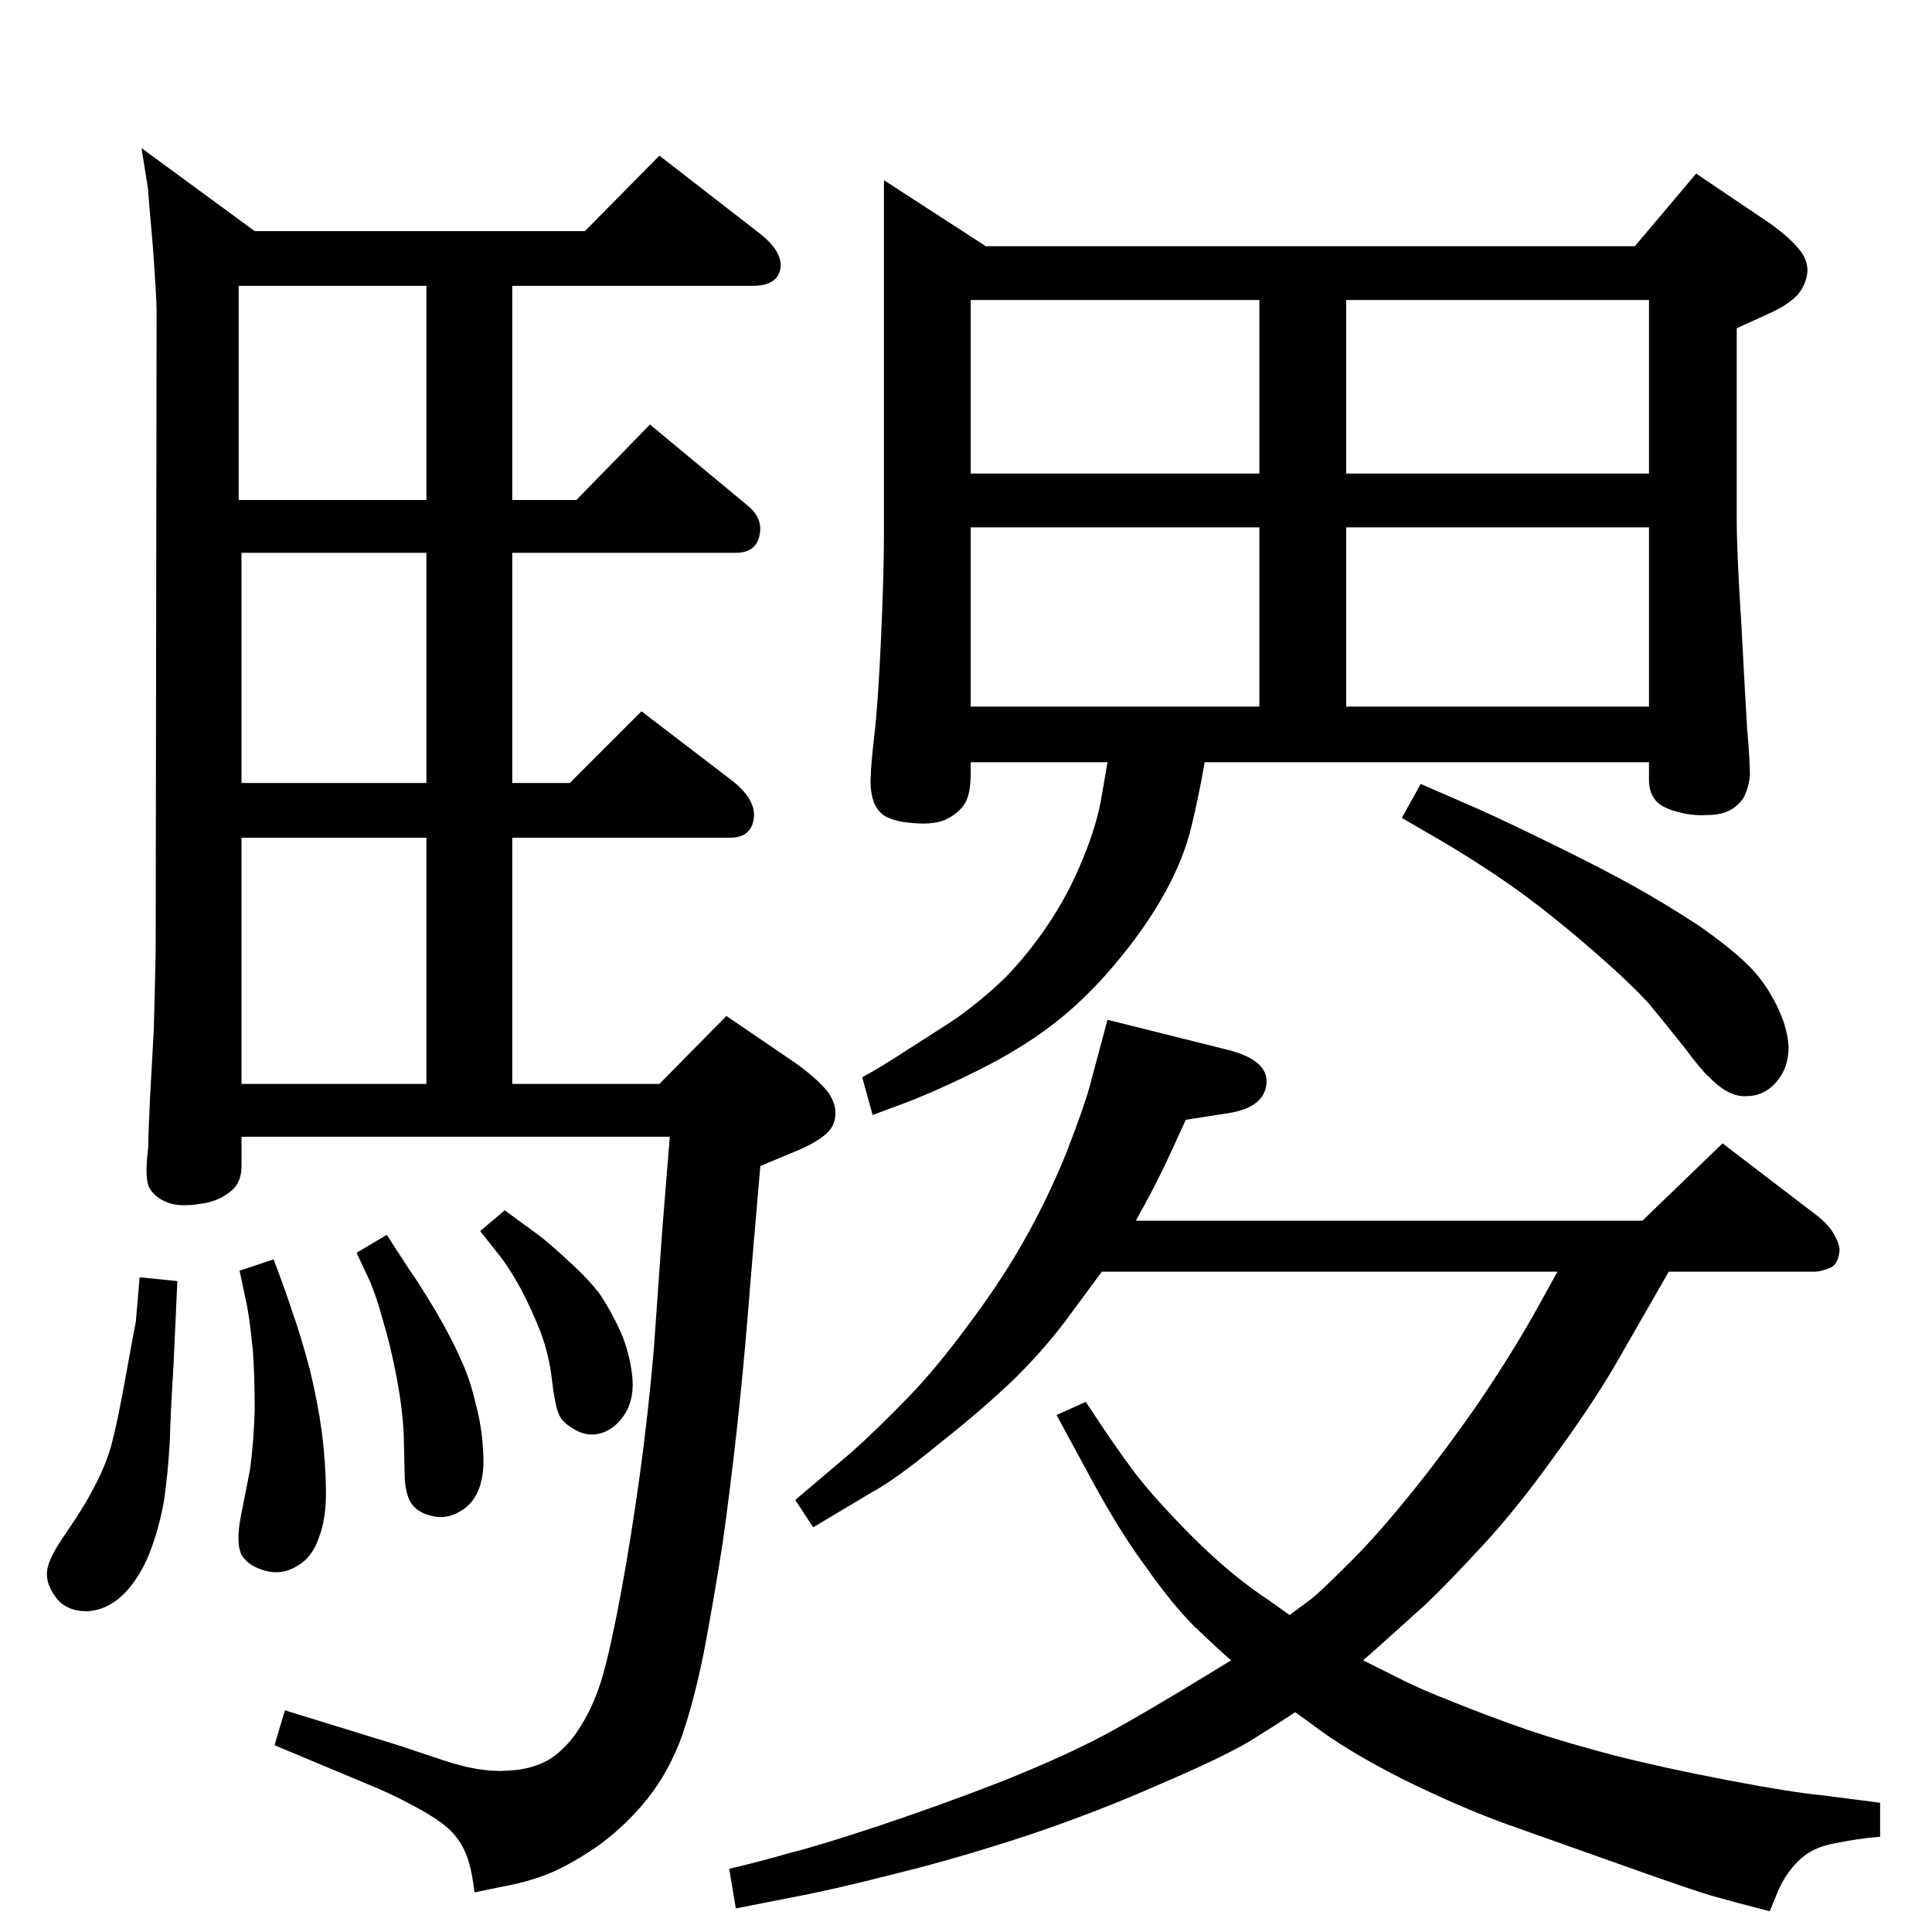 <?xml version="1.0" standalone="no"?>
<!DOCTYPE svg PUBLIC "-//W3C//DTD SVG 1.1//EN" "http://www.w3.org/Graphics/SVG/1.1/DTD/svg11.dtd" >
<svg xmlns="http://www.w3.org/2000/svg" xmlns:xlink="http://www.w3.org/1999/xlink" version="1.1" viewBox="0 0 2048 2048">
  <g transform="matrix(1 0 0 -1 0 2048)">
   <path fill="currentColor"
d="M1769 700l-58 -101q-26 -44 -65 -97q-38 -53 -74 -92q-37 -40 -60 -62l-50 -45l-17 -15l36 -18q23 -12 59 -26q37 -15 80 -30q42 -14 92 -27q51 -13 119 -26t100 -16l62 -8v-36q-24 -2 -48 -7q-24 -4 -39 -19t-23 -36l-7 -17q-39 10 -60 16t-94 32l-124 44
q-50 18 -111 48q-61 31 -96 58l-18 13q-18 -12 -47 -30q-30 -18 -98 -47q-68 -30 -140 -54q-73 -24 -138 -40q-66 -17 -114 -26l-56 -11l-7 42q34 8 65 17q32 8 95 29t130 47q67 27 108 49t121 71l13 8q-15 13 -39 36q-24 24 -52 64q-29 39 -62 101l-32 59l31 14
q28 -43 51 -74q23 -30 63 -70t81 -67l21 -15l23 17q10 8 37 35q27 26 63 70q37 45 76 101q38 56 64 103l21 38h-483l-31 -42q-25 -35 -59 -69q-35 -34 -82 -71q-46 -38 -72 -52l-62 -37l-19 29l59 50q28 25 60 58q31 32 64 77q34 45 59 89t45 93q19 49 25 71l19 71l128 -32
q43 -11 40.5 -36t-40.5 -31l-45 -7q-19 -42 -28 -60t-14 -27l-11 -20h537l85 82l102 -78q12 -10 17 -20q5 -9 5 -15q-1 -15 -10 -19q-10 -4 -16 -4h-155zM535 765l37 -27q14 -11 32 -28q19 -17 32 -34q12 -18 22 -40q9 -21 12 -45t-7 -41q-10 -16 -25 -21q-16 -5 -31 5
q-12 7 -15 16q-4 10 -7 36t-12 50q-9 23 -21 46q-12 22 -24 37l-19 24zM290 713q13 -34 20 -56q8 -22 18 -59q9 -37 13 -67t4.5 -61.5t-7.5 -51.5q-7 -21 -23 -30q-16 -10 -34 -5t-25 17q-6 12 -1 39l10 51q4 29 5 64q0 36 -2 63q-3 30 -6 46l-8 38zM148 694l40 -4
q-2 -42 -4 -88q-3 -47 -4 -82q-2 -34 -6 -62q-5 -29 -15 -55t-27 -44q-18 -18 -40 -19q-22 0 -33 15t-9 28.5t18 36.5q15 22 22 34q8 13 17 32q9 20 13 38q5 19 14 69t10 54zM1506 1217l62 -27q29 -13 80 -38t85 -44t69 -42q34 -24 52 -42q17 -17 29 -41t13 -45
q0 -22 -13 -37t-32 -15q-19 -1 -40 21q-7 6 -25 30q-19 24 -38 47q-20 22 -59 56t-77 62q-39 28 -83 54l-43 25zM1733 1787l65 77l80 -54q19 -14 28 -25q10 -11 10 -24q-1 -14 -10 -25q-10 -11 -30 -20l-35 -16v-201q0 -38 5 -114q4 -76 6 -109q3 -34 3 -50q-1 -11 -5 -20
q-3 -8 -13 -15t-28 -7q-16 -1 -33 4t-22 13q-6 8 -6 20v19h-471q-6 -35 -14 -68q-8 -34 -28.5 -71t-52.5 -75t-66 -64q-35 -27 -84 -51t-83 -36l-24 -9l-11 40q20 11 43 26l53 34q29 20 56 46q26 27 47 59t35 67q15 36 20 67l6 35h-145v-11q0 -24 -7 -34t-20 -16
q-14 -6 -39 -3q-12 1 -21 5q-10 4 -15 15q-5 12 -4 29q0 10 4 45t7 103t3 107v377l108 -70h688zM1029 1299h306v190h-306v-190zM1427 1299h321v190h-321v-190zM1029 1546h306v184h-306v-184zM1427 1730v-184h321v184h-321zM699 1883l107 -83q25 -20 21 -38q-4 -17 -29 -17
h-255v-227h68l78 80l106 -88q14 -13 10 -30q-4 -18 -25 -18h-237v-244h61l76 76l98 -75q24 -20 21 -39q-3 -20 -25 -20h-231v-261h156l71 72l72 -49q24 -17 36 -32q11 -16 6 -32t-42 -31l-36 -15q-8 -91 -13 -154q-5 -62 -12 -126q-7 -63 -15 -120q-9 -58 -20 -116
q-12 -59 -26 -96q-15 -37 -38 -64t-50 -46q-28 -19 -50 -28t-50 -14l-29 -6q-3 25 -8 38q-5 14 -15 25t-33 24t-46 23l-110 46l11 37l120 -37l48 -16q39 -13 67 -11q28 1 47 13q19 13 32 35q14 22 23 53q9 32 19.5 89t19.5 122t15 134l9 127l8 99h-454v-31q0 -19 -13 -28
q-13 -10 -30 -12q-24 -4 -37 2q-12 5 -17.5 14.5t-1.5 42.5q0 8 2 53l4 72q1 35 2 83l1 680q0 12 -4 68q-5 56 -5 60l-7 44l120 -88h350zM452 1518v227h-199v-227h199zM452 1218v244h-196v-244h196zM256 899h196v261h-196v-261zM410 739l24 -37q10 -14 28 -44q17 -29 26 -50
q10 -21 16 -47q7 -26 8 -50q2 -24 -4 -40.5t-20 -24.5q-15 -9 -30 -5q-14 3 -21 12t-8 29l-1 44q-1 27 -7.5 61.5t-14.5 60.5q-7 26 -14 42l-14 30z" />
  </g>

</svg>
